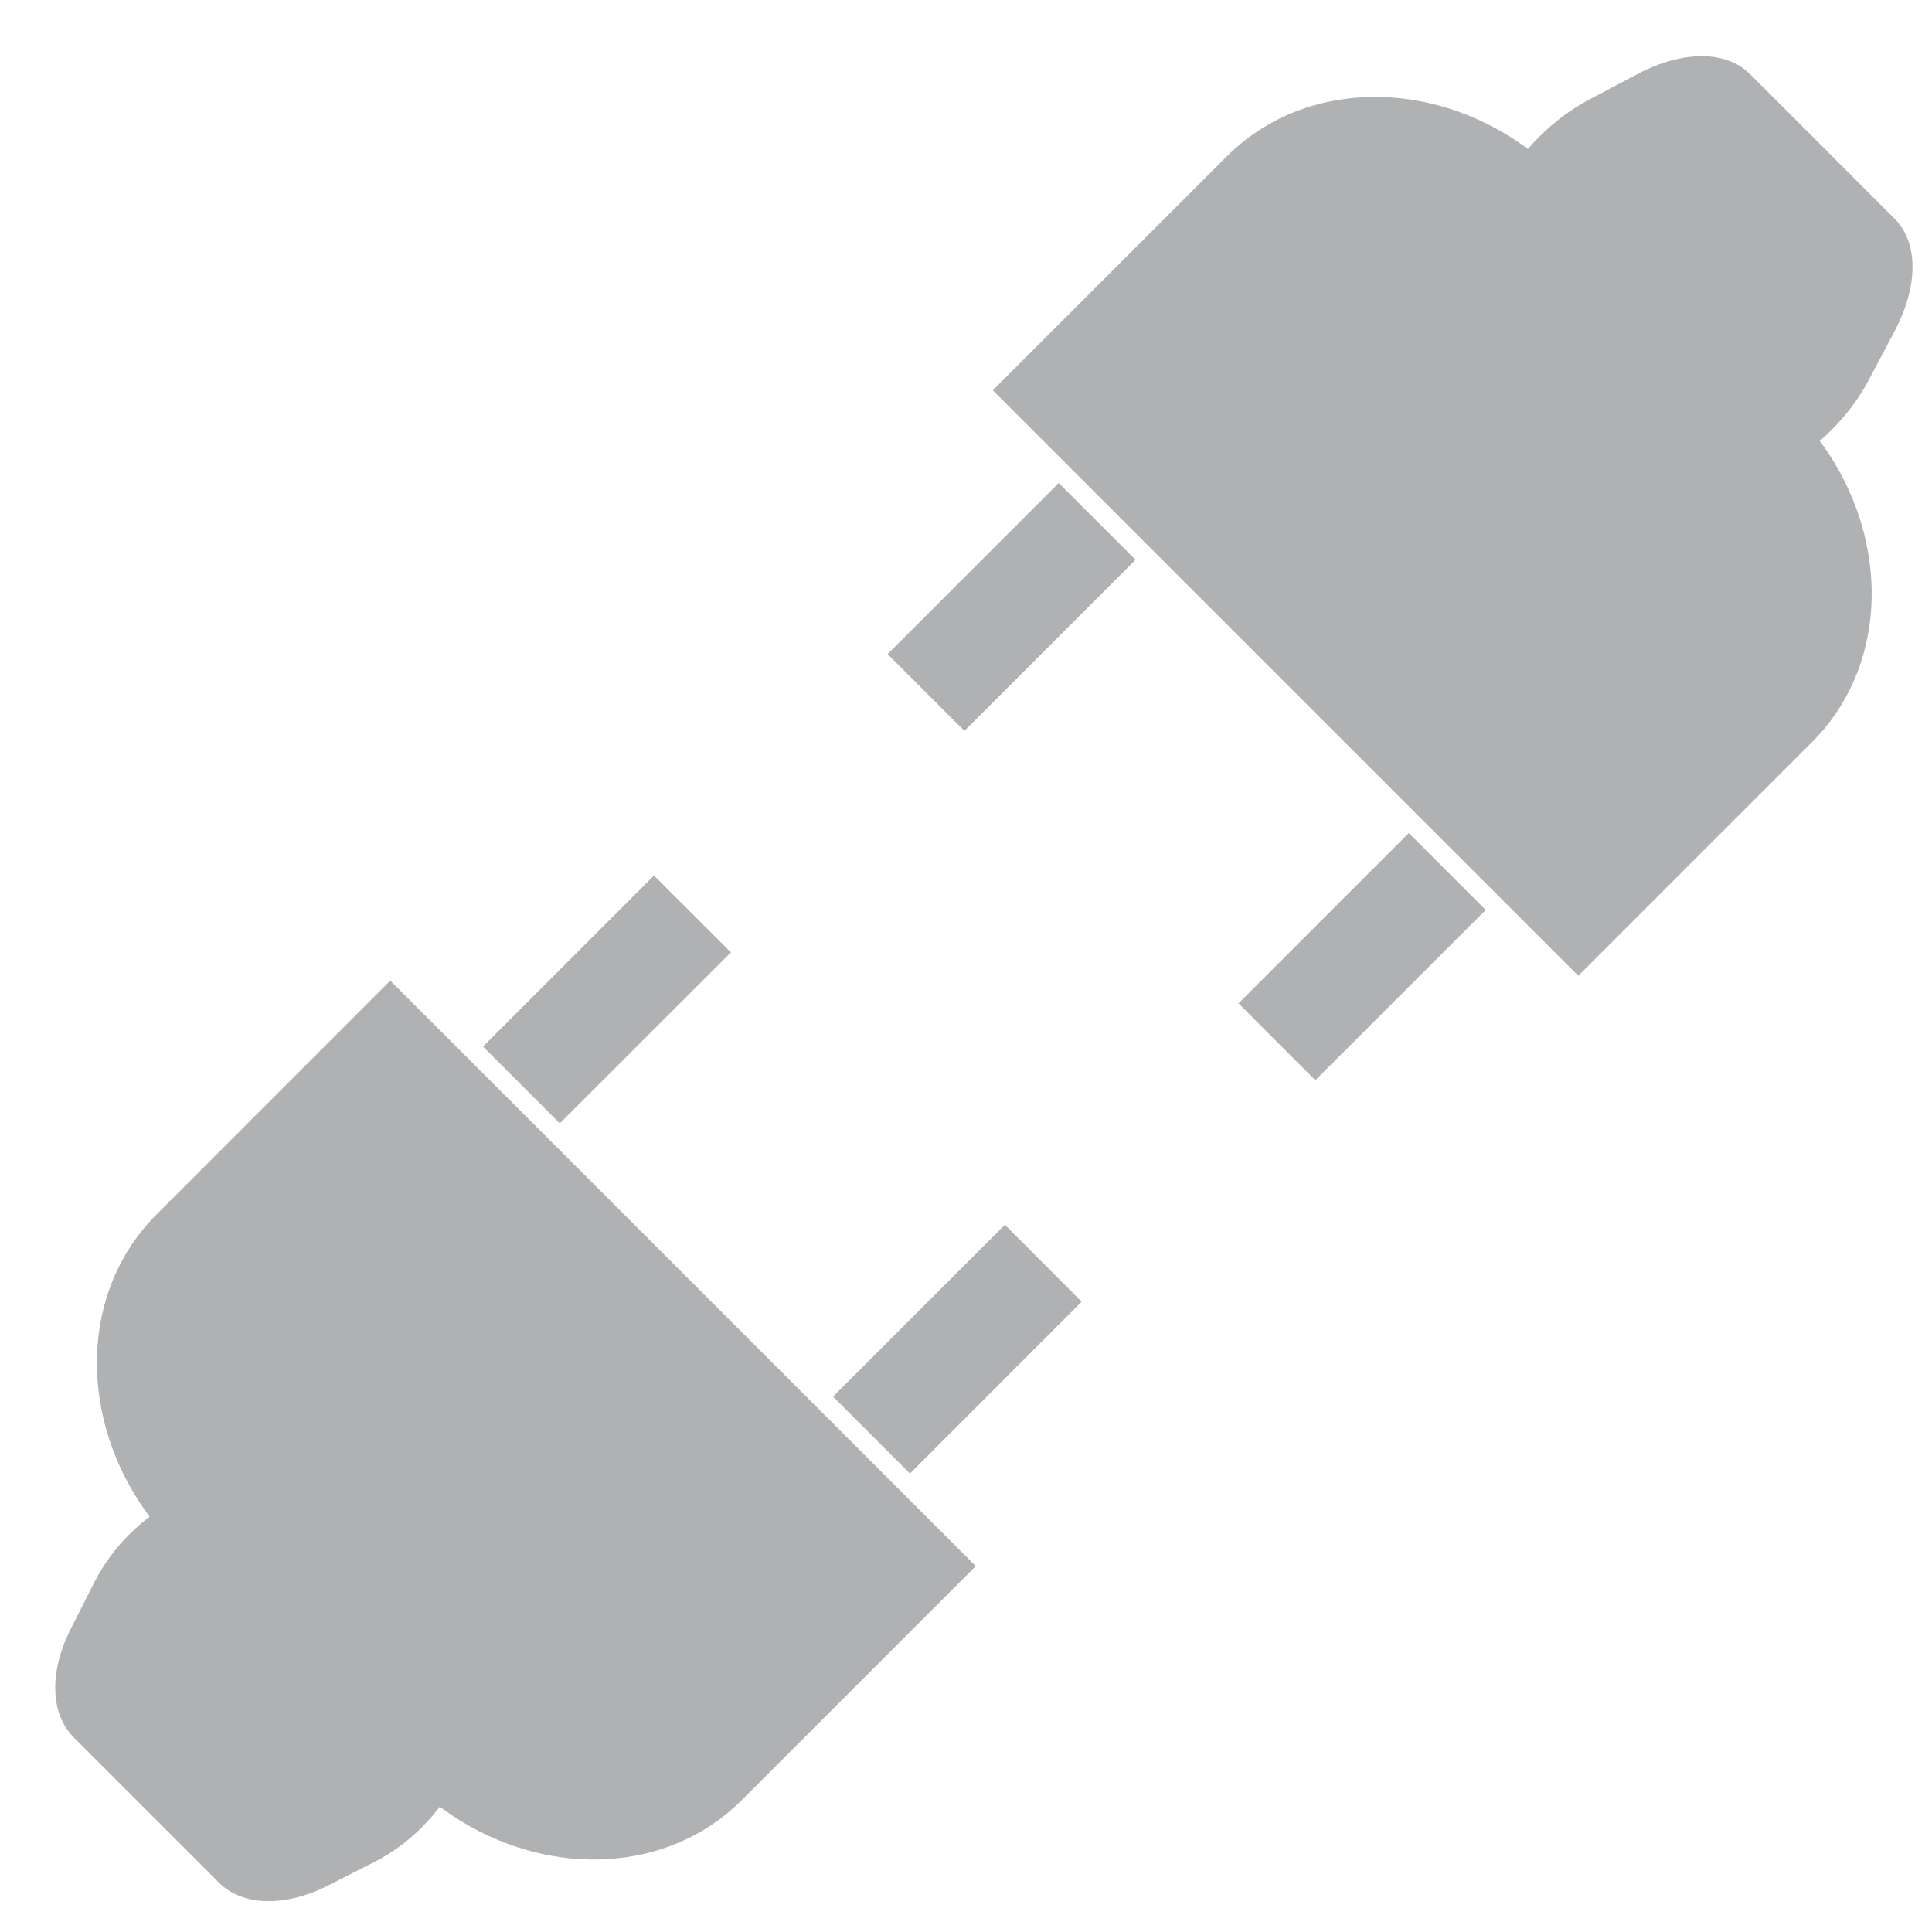 <svg width="16" height="16" viewBox="0 0 16 16" fill="none" xmlns="http://www.w3.org/2000/svg">
<path fill-rule="evenodd" clip-rule="evenodd" d="M14.491 0.612C14.296 0.417 13.938 0.416 13.567 0.61L13.164 0.823C12.849 0.989 12.601 1.253 12.445 1.53L13.303 2.387L13.916 3.001L14.774 3.858C15.052 3.703 15.315 3.455 15.48 3.14L15.693 2.737C15.888 2.366 15.887 2.008 15.691 1.812L15.398 1.519L14.785 0.905L14.491 0.612Z" fill="#AFB1B3"/>
<path fill-rule="evenodd" clip-rule="evenodd" d="M13.071 8.081L8.222 3.232L10.16 1.295C10.875 0.58 12.107 0.652 12.912 1.457L14.847 3.392C15.651 4.197 15.723 5.429 15.008 6.144L13.071 8.081Z" fill="#AFB1B3"/>
<path fill-rule="evenodd" clip-rule="evenodd" d="M10.893 8.946L12.304 7.536L11.667 6.899L10.257 8.309L10.893 8.946Z" fill="#AFB1B3"/>
<path fill-rule="evenodd" clip-rule="evenodd" d="M7.987 6.053L9.404 4.636L8.768 4L7.351 5.417L7.987 6.053Z" fill="#AFB1B3"/>
<path fill-rule="evenodd" clip-rule="evenodd" d="M1.812 15.59C2.007 15.786 2.356 15.796 2.711 15.618L3.097 15.422C3.398 15.27 3.632 15.021 3.775 14.756L2.918 13.898L2.304 13.285L1.447 12.427C1.181 12.57 0.933 12.804 0.78 13.106L0.585 13.492C0.406 13.846 0.416 14.195 0.612 14.39L0.906 14.684L1.519 15.297L1.812 15.59Z" fill="#AFB1B3"/>
<path fill-rule="evenodd" clip-rule="evenodd" d="M3.232 8.121L8.081 12.97L6.144 14.907C5.429 15.623 4.197 15.55 3.392 14.745L1.456 12.81C0.652 12.006 0.58 10.774 1.295 10.059L3.232 8.121Z" fill="#AFB1B3"/>
<path fill-rule="evenodd" clip-rule="evenodd" d="M5.416 7.251L4 8.667L4.636 9.303L6.053 7.887L5.416 7.251Z" fill="#AFB1B3"/>
<path fill-rule="evenodd" clip-rule="evenodd" d="M8.322 10.143L6.899 11.566L7.536 12.203L8.958 10.78L8.322 10.143Z" fill="#AFB1B3"/>
</svg>
